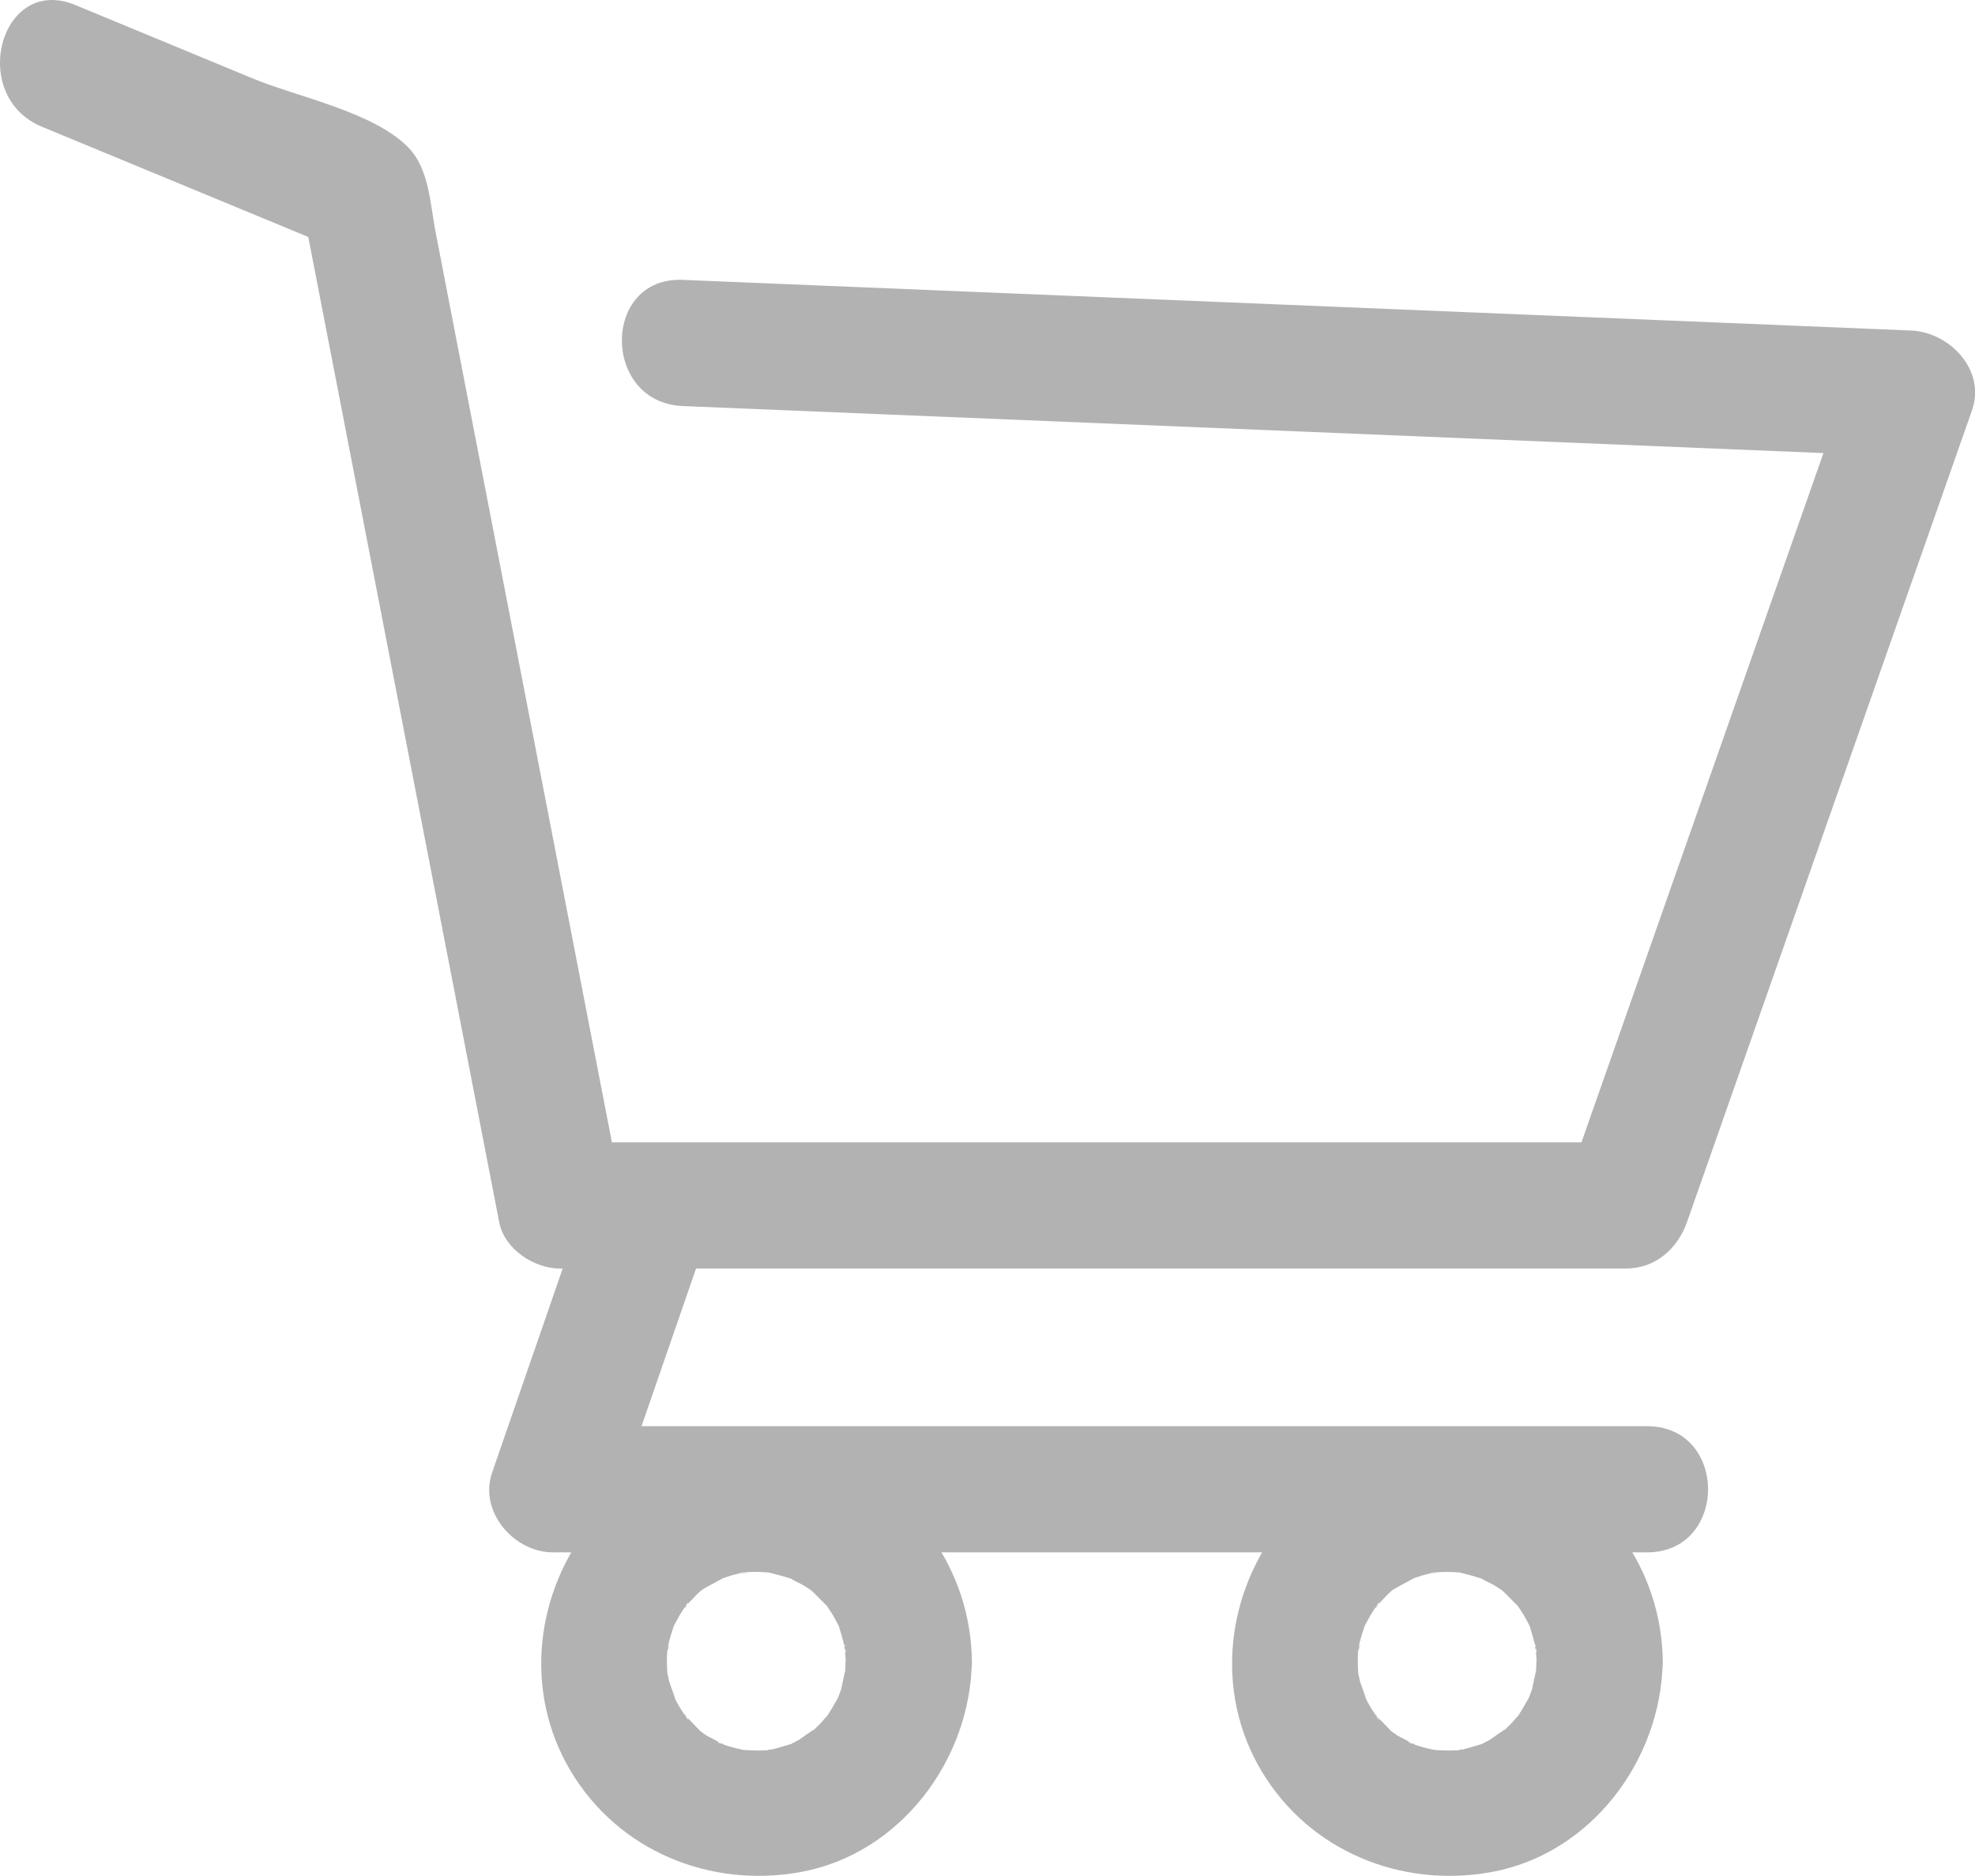 <?xml version="1.0" encoding="UTF-8"?>
<svg id="Capa_1" data-name="Capa 1" xmlns="http://www.w3.org/2000/svg" viewBox="0 0 223.81 212.61">
  <defs>
    <style>
      .cls-1 {
        fill: #b3b2b2;
      }
    </style>
  </defs>
  <path class="cls-1" d="M4.74,14.36c11.52,4.77,23.05,9.54,34.57,14.31-1.66-1.66-3.33-3.33-4.99-4.99,7.42,38.28,14.83,76.56,22.25,114.84,.59,3.05,3.93,5.25,6.9,5.25h120.8c3.32,0,5.84-2.25,6.9-5.25,10.77-30.67,21.54-61.34,32.3-92.01,1.61-4.58-2.56-8.87-6.9-9.05-46.4-1.91-92.8-3.83-139.2-5.74-9.2-.38-9.19,13.92,0,14.3,46.4,1.91,92.8,3.83,139.2,5.74-2.3-3.02-4.6-6.03-6.9-9.05-10.77,30.67-21.54,61.34-32.3,92.01,2.3-1.75,4.6-3.5,6.9-5.25H63.46c2.3,1.75,4.6,3.5,6.9,5.25-5.67-29.25-11.34-58.5-17-87.76-1.34-6.91-2.68-13.81-4.01-20.72-.6-3.12-.72-7.11-3.07-9.52-3.93-4.03-12.55-5.73-17.57-7.8C21.98,6.13,15.26,3.35,8.54,.57,.04-2.95-3.66,10.88,4.74,14.36h0Z"/>
  <path class="cls-1" d="M66.9,134.7c-3.71,10.73-7.42,21.46-11.13,32.19-1.54,4.45,2.49,9.05,6.9,9.05h123.98c9.2,0,9.22-14.3,0-14.3H62.67c2.3,3.02,4.6,6.03,6.9,9.05,3.71-10.73,7.42-21.46,11.13-32.19,3.01-8.72-10.8-12.46-13.79-3.8h0Z"/>
  <path class="cls-1" d="M95.82,188.29c0,.48-.04,.96-.06,1.44-.05,1.37-.02-.47,.08-.49-.09,.02-.45,1.97-.53,2.26-.03,.11-.49,1.26-.46,1.3-.09-.09,.81-1.6,.16-.46-.45,.8-.89,1.56-1.39,2.33-.81,1.24,.88-.78,.15-.21-.28,.22-.51,.58-.76,.83-.21,.21-.42,.42-.64,.63l-.33,.3c-.58,.49-.45,.4,.4-.27-.16-.06-1.72,1.14-1.89,1.23-.26,.15-.54,.27-.8,.42-1.19,.69,1.52-.43-.18,.08-.74,.22-1.47,.46-2.23,.62-1.46,.3,.19-.18,.28,0-.02-.04-1.06,.08-1.19,.09-.81,.03-1.6-.03-2.4-.07-1.04-.05,1.81,.37,.27,.02-.46-.1-.91-.2-1.36-.32s-.87-.28-1.31-.43c-1.03-.33,.46-.06,.44,.2,0-.08-1.74-.93-1.99-1.08-.31-.2-.61-.45-.93-.64-.83-.47,1.28,1.18,.22,.13-.17-.17-1.87-1.94-1.88-1.93,.19-.08,.88,1.27,.29,.38-.25-.38-.51-.75-.74-1.13-.15-.26-.3-.52-.44-.79l-.21-.4c-.32-.7-.27-.54,.16,.46,.09-.09-.65-1.96-.71-2.19-.08-.3-.13-.61-.2-.91-.32-1.42,.11,1.66-.02-.21-.05-.72-.06-1.45-.02-2.17,.04-.78,.54-1.55-.05,.02,.1-.26,.12-.64,.18-.92,.17-.76,.42-1.48,.65-2.21,.48-1.51-.78,1.4,0,.03,.23-.39,.42-.8,.65-1.19,.19-.32,.41-.63,.61-.95,.76-1.21,.07,.29-.17,.19,.02,0,1.44-1.53,1.55-1.63l.33-.3c.47-.39,.46-.39-.03-.01l-.37,.28c.24-.18,.49-.35,.74-.52,.29-.2,2.38-1.26,2.37-1.33,0,.09-1.71,.61-.44,.2,.44-.14,.87-.3,1.31-.43,.3-.08,.6-.16,.9-.23,.34-.08,1.54-.02,.44-.11-1.2-.1,.23,0,.47-.02,.4-.02,.8-.03,1.21-.02s.8,.04,1.2,.06c1.54,.05-1.4-.34-.03,0,.9,.23,1.78,.46,2.67,.75,1.43,.46-1-.65-.24-.1,.41,.3,.96,.49,1.4,.75,.26,.15,.51,.32,.76,.48,.25,.17,.5,.34,.74,.52-.85-.66-.98-.75-.4-.27,.53,.53,1.06,1.06,1.59,1.59,1.1,1.1-.85-1.35,0-.03,.25,.38,.51,.75,.74,1.13s.43,.8,.65,1.19c.68,1.19-.45-1.45,0-.03,.28,.89,.52,1.76,.75,2.67,.27,1.08-.31-.38-.04-.5-.04,.02,.1,1.75,.1,1.91,.05,3.74,3.25,7.33,7.15,7.15,3.83-.17,7.21-3.14,7.15-7.15-.14-10.45-6.62-19.38-16.34-23.03-9.11-3.43-20.4-.43-26.58,7.09-6.58,8.01-7.96,19.34-2.54,28.4,5.41,9.05,15.78,13.28,26,11.44,11.31-2.03,19.3-12.7,19.45-23.91,.05-3.74-3.33-7.32-7.15-7.15-3.92,.18-7.1,3.14-7.15,7.15Z"/>
  <path class="cls-1" d="M174.11,188.29c0,.48-.04,.96-.06,1.44-.05,1.37-.02-.47,.08-.49-.09,.02-.45,1.97-.53,2.26-.03,.11-.49,1.26-.46,1.3-.09-.09,.81-1.6,.16-.46-.45,.8-.89,1.56-1.39,2.33-.81,1.24,.88-.78,.15-.21-.28,.22-.51,.58-.76,.83-.21,.21-.42,.42-.64,.63l-.33,.3c-.58,.49-.45,.4,.4-.27-.16-.06-1.72,1.14-1.89,1.23-.26,.15-.54,.27-.8,.42-1.19,.69,1.52-.43-.18,.08-.74,.22-1.47,.46-2.23,.62-1.46,.3,.19-.18,.28,0-.02-.04-1.06,.08-1.19,.09-.81,.03-1.6-.03-2.4-.07-1.04-.05,1.81,.37,.27,.02-.46-.1-.91-.2-1.36-.32s-.87-.28-1.31-.43c-1.03-.33,.46-.06,.44,.2,0-.08-1.74-.93-1.99-1.08-.31-.2-.61-.45-.93-.64-.83-.47,1.28,1.18,.22,.13-.17-.17-1.87-1.94-1.88-1.93,.19-.08,.88,1.27,.29,.38-.25-.38-.51-.75-.74-1.13-.15-.26-.3-.52-.44-.79l-.21-.4c-.32-.7-.27-.54,.16,.46,.09-.09-.65-1.96-.71-2.19-.08-.3-.13-.61-.2-.91-.32-1.42,.11,1.66-.02-.21-.05-.72-.06-1.45-.02-2.17,.04-.78,.54-1.55-.05,.02,.1-.26,.12-.64,.18-.92,.17-.76,.42-1.48,.65-2.21,.48-1.51-.78,1.4,0,.03,.23-.39,.42-.8,.65-1.19,.19-.32,.41-.63,.61-.95,.76-1.21,.07,.29-.17,.19,.02,0,1.44-1.53,1.55-1.63l.33-.3c.47-.39,.46-.39-.03-.01l-.37,.28c.24-.18,.49-.35,.74-.52,.29-.2,2.38-1.26,2.37-1.33,0,.09-1.71,.61-.44,.2,.44-.14,.87-.3,1.31-.43,.3-.08,.6-.16,.9-.23,.34-.08,1.54-.02,.44-.11-1.2-.1,.23,0,.47-.02,.4-.02,.8-.03,1.21-.02s.8,.04,1.2,.06c1.54,.05-1.4-.34-.03,0,.9,.23,1.78,.46,2.67,.75,1.43,.46-1-.65-.24-.1,.41,.3,.96,.49,1.4,.75,.26,.15,.51,.32,.76,.48,.25,.17,.5,.34,.74,.52-.85-.66-.98-.75-.4-.27,.53,.53,1.06,1.06,1.59,1.59,1.1,1.1-.85-1.35,0-.03,.25,.38,.51,.75,.74,1.13s.43,.8,.65,1.19c.68,1.19-.45-1.45,0-.03,.28,.89,.52,1.76,.75,2.67,.27,1.08-.31-.38-.04-.5-.04,.02,.1,1.75,.1,1.91,.05,3.74,3.25,7.33,7.15,7.15,3.83-.17,7.21-3.14,7.15-7.15-.14-10.45-6.62-19.38-16.34-23.03-9.11-3.43-20.4-.43-26.58,7.09-6.58,8.01-7.96,19.34-2.54,28.4,5.41,9.05,15.78,13.28,26,11.44,11.31-2.03,19.3-12.7,19.45-23.91,.05-3.74-3.33-7.32-7.15-7.15-3.92,.18-7.1,3.14-7.15,7.15Z"/>
</svg>